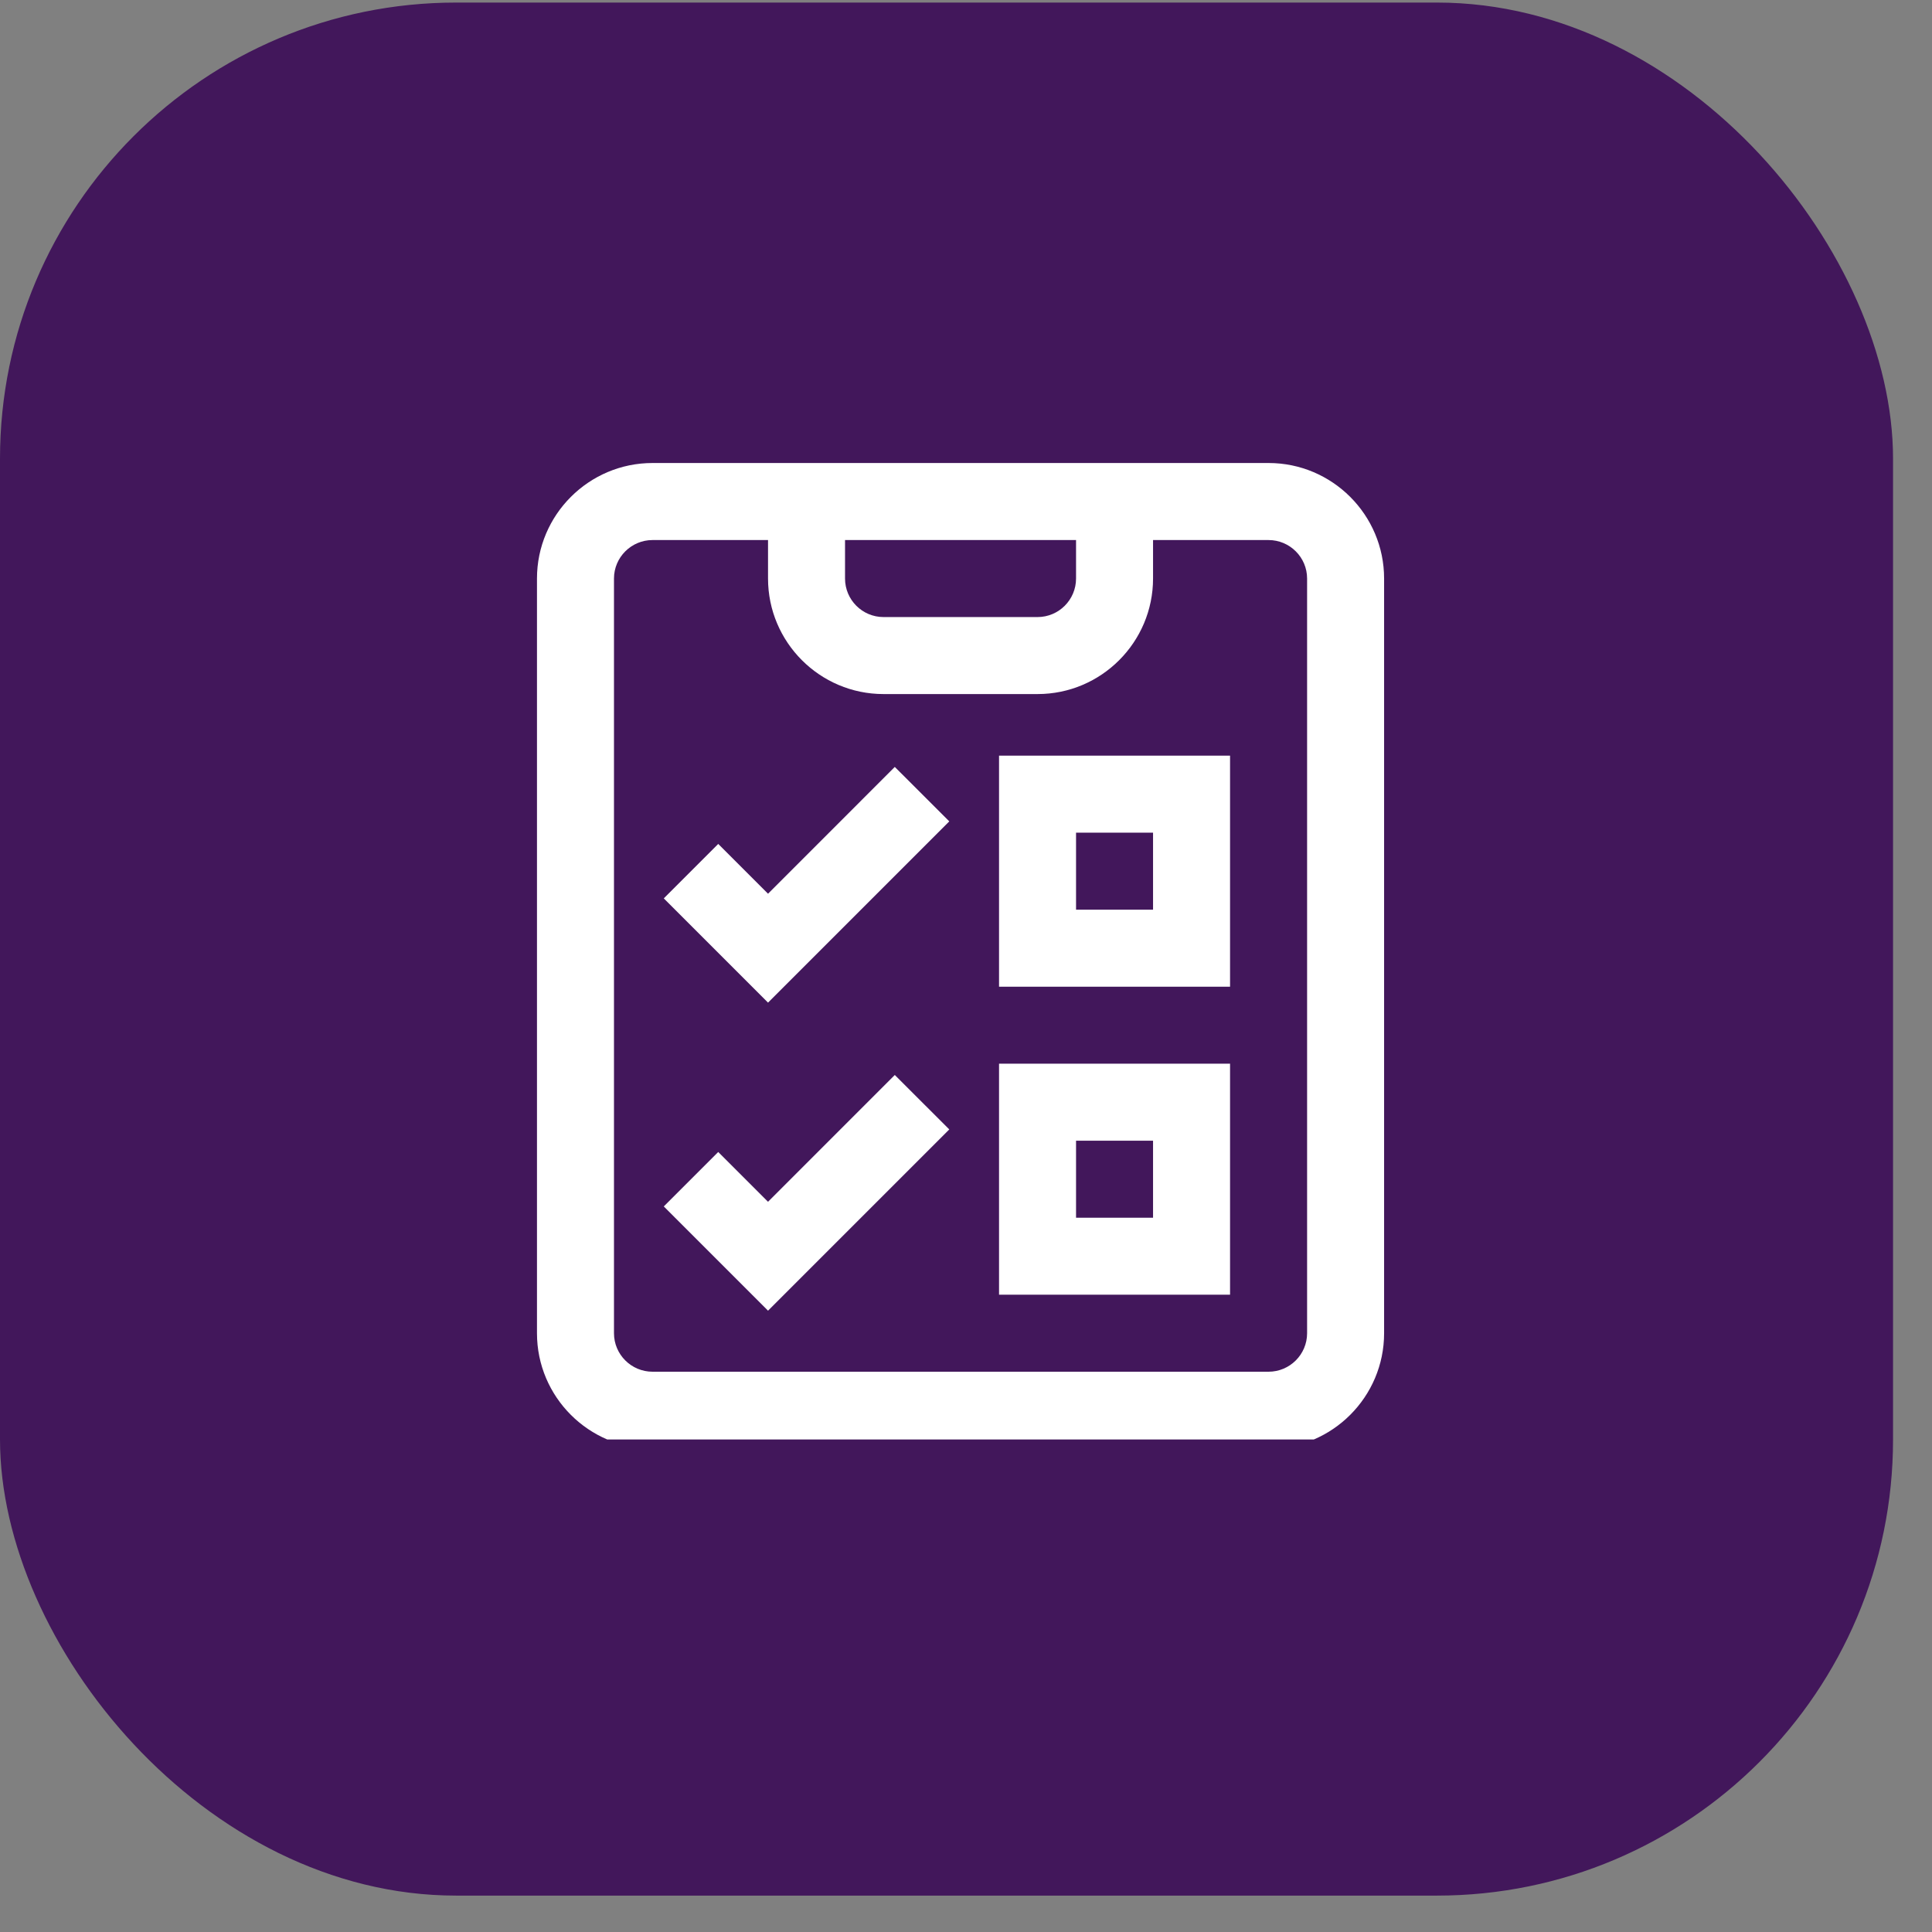 <svg width="49" height="49" viewBox="0 0 49 49" fill="none" xmlns="http://www.w3.org/2000/svg">
<rect x="0" y="0" width="49" height="49" fill="#808080" stroke="none"/>
<rect y="0.065" width="48.012" height="48.012" rx="11.569" fill="#42175B"/>
<g clip-path="url(#clip0_653_2571)">
<g clip-path="url(#clip1_653_2571)">
<path d="M19.479 22.667L18.216 21.404L16.835 22.785L19.479 25.429L24.076 20.832L22.694 19.451L19.479 22.667ZM25.338 25.025H31.197V19.165H25.338V25.025ZM27.291 21.118H29.244V23.072H27.291V21.118ZM19.479 30.48L18.216 29.217L16.835 30.598L19.479 33.242L24.076 28.645L22.694 27.264L19.479 30.48ZM32.174 11.743H16.549C14.934 11.743 13.619 13.058 13.619 14.673V33.814C13.619 35.429 14.934 36.743 16.549 36.743H32.174C33.789 36.743 35.104 35.429 35.104 33.814V14.673C35.104 13.058 33.789 11.743 32.174 11.743ZM21.432 13.697H27.291V14.673C27.291 15.212 26.853 15.65 26.315 15.65H22.408C21.87 15.65 21.432 15.212 21.432 14.673V13.697ZM33.151 33.814C33.151 34.352 32.712 34.79 32.174 34.79H16.549C16.011 34.79 15.572 34.352 15.572 33.814V14.673C15.572 14.135 16.011 13.697 16.549 13.697H19.479V14.673C19.479 16.288 20.793 17.603 22.408 17.603H26.315C27.93 17.603 29.244 16.288 29.244 14.673V13.697H32.174C32.712 13.697 33.151 14.135 33.151 14.673V33.814ZM25.338 32.837H31.197V26.978H25.338V32.837ZM27.291 28.931H29.244V30.884H27.291V28.931Z" fill="white"/>
</g>
</g>
<defs>
<clipPath id="clip0_653_2571">
<rect width="24.874" height="24.874" fill="white" transform="translate(11.569 11.634)"/>
</clipPath>
<clipPath id="clip1_653_2571">
<rect width="25" height="25" fill="white" transform="translate(11.861 11.743)"/>
</clipPath>
</defs>
</svg>
